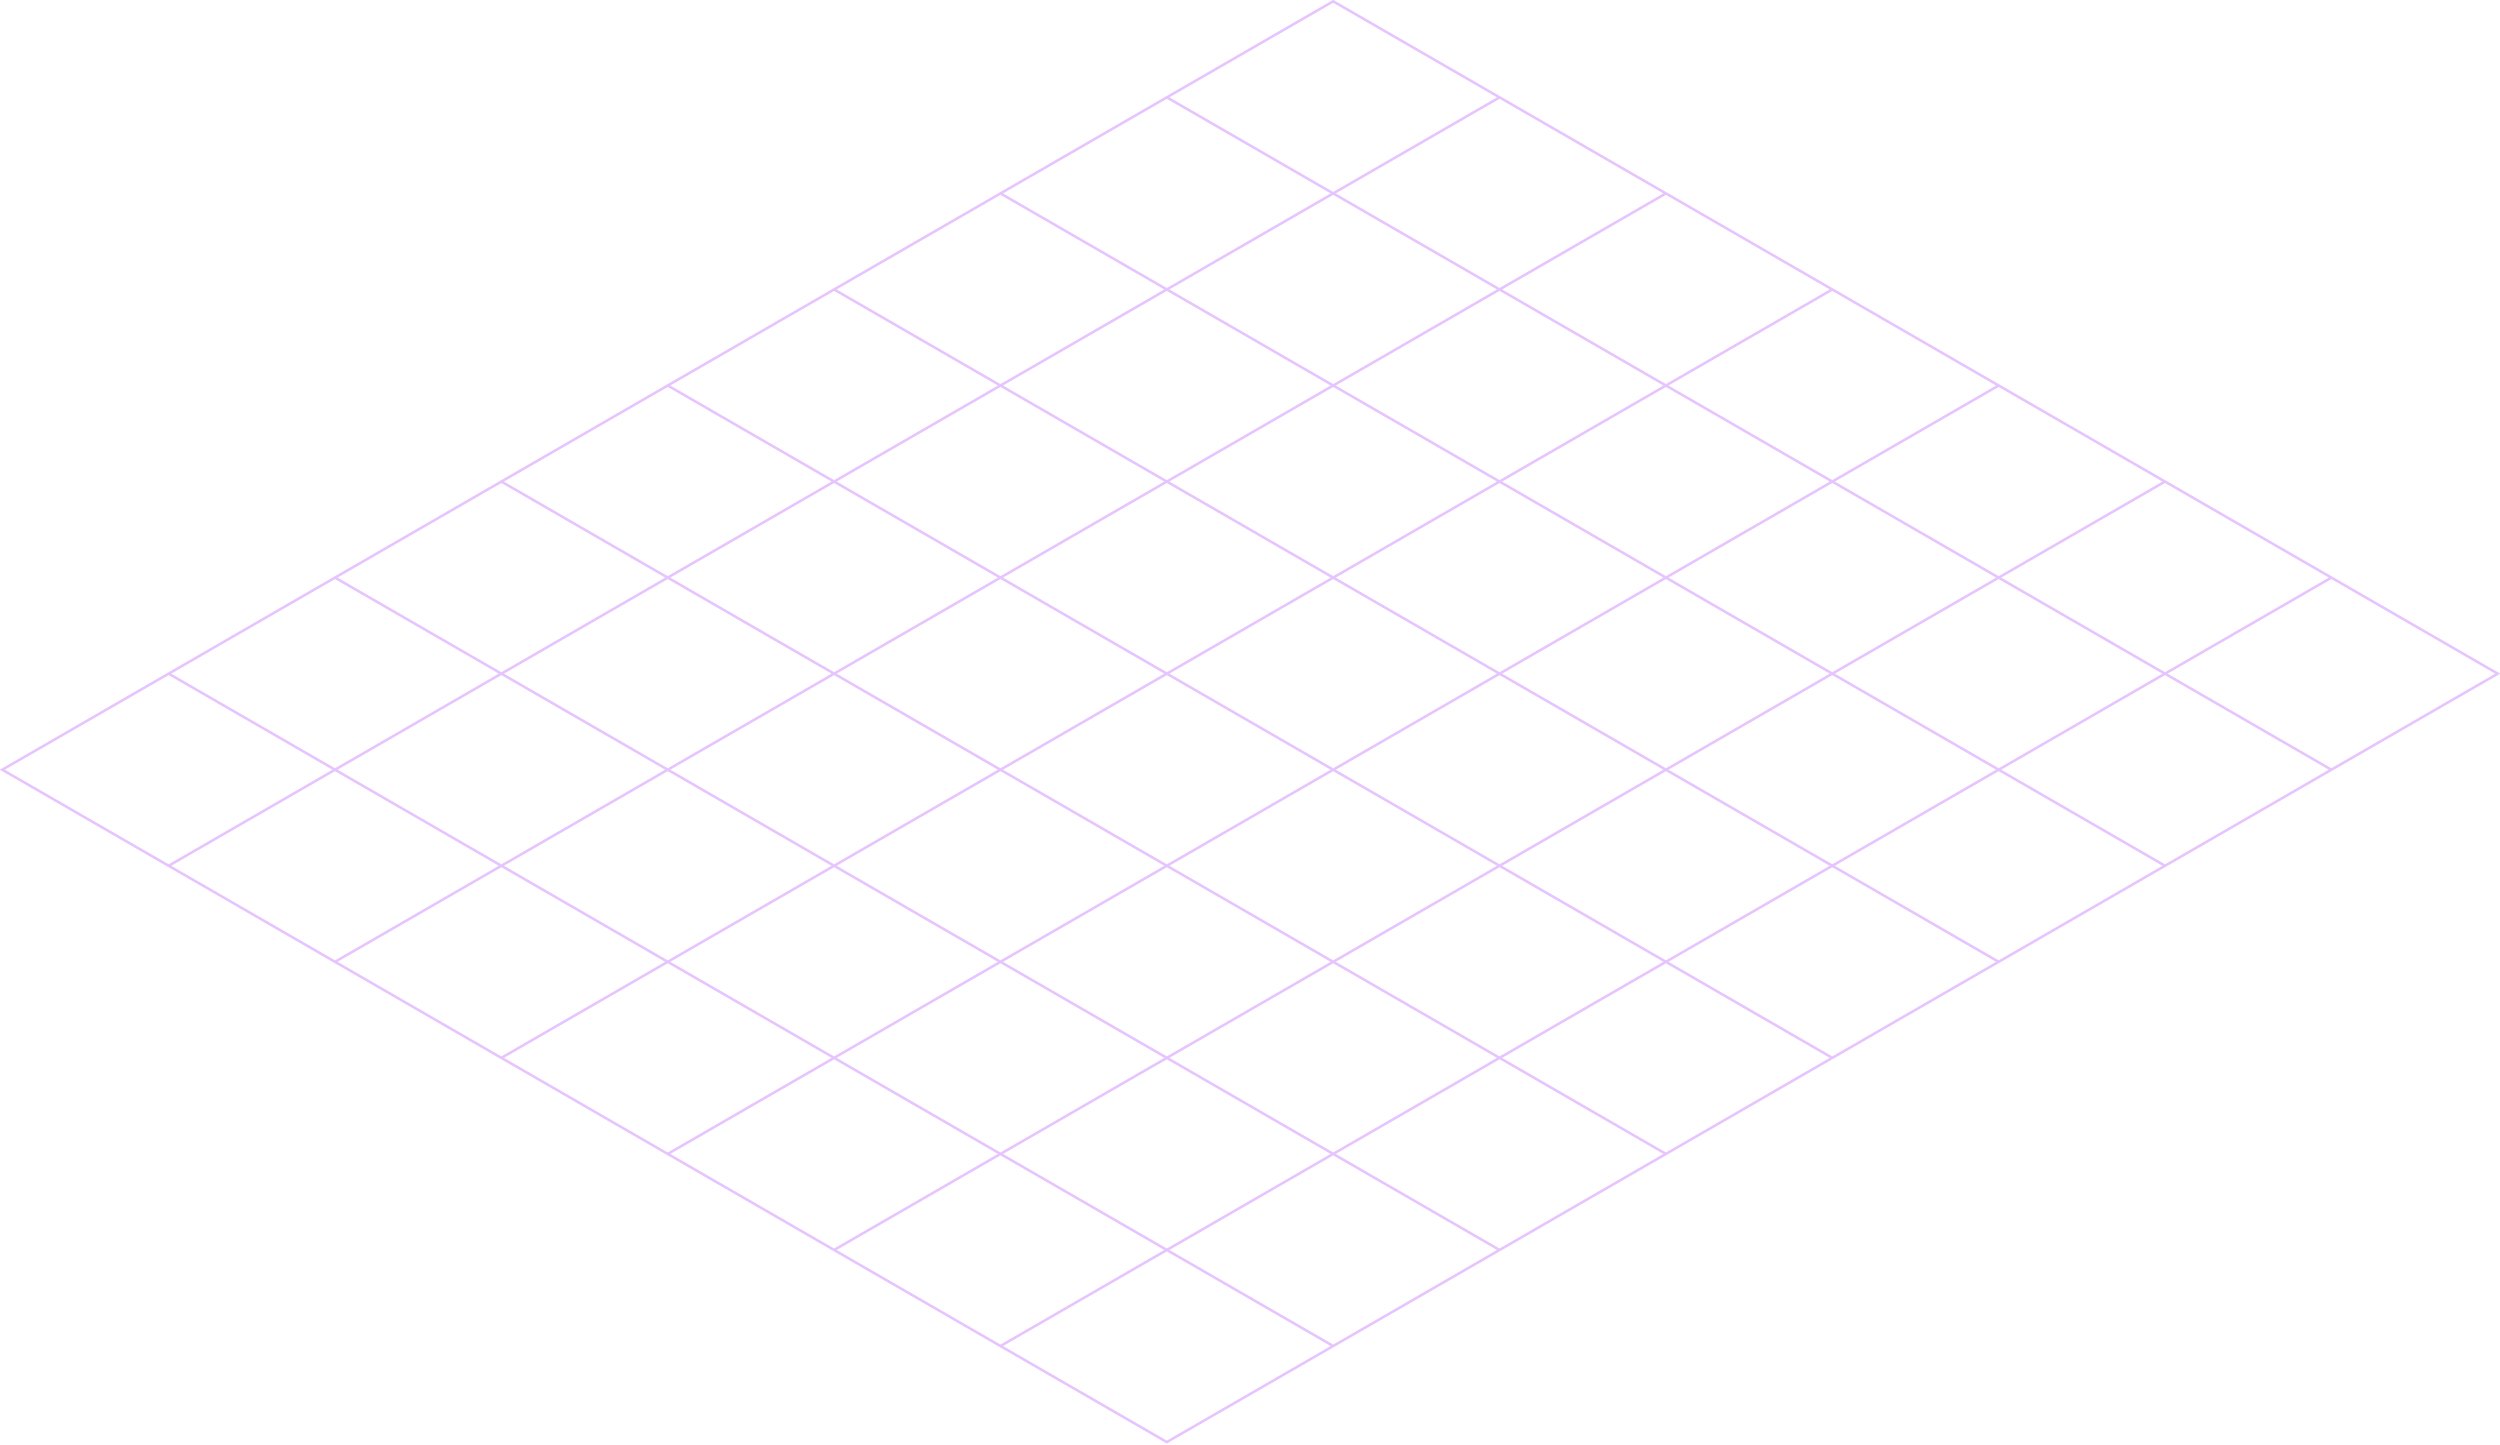 <svg width="1149" height="664" viewBox="0 0 1149 664" fill="none" xmlns="http://www.w3.org/2000/svg">
<path d="M689.191 44.745L77.499 397.906M765.653 88.891L153.961 442.051M842.114 133.036L230.422 486.196M918.576 177.181L306.884 530.341M995.037 221.326L383.345 574.486M1071.5 265.471L459.807 618.631M536.268 44.745L1071.5 353.761M459.807 88.891L995.037 397.906M383.345 133.036L918.576 442.051M306.884 177.181L842.114 486.196M230.422 221.326L765.653 530.341M153.961 265.471L689.191 574.486M77.499 309.616L612.73 618.631M612.73 0.6L1.038 353.761L536.268 662.776L1147.96 309.616L612.73 0.6Z" stroke="#E6C4FD" stroke-width="1.2"/>
</svg>
